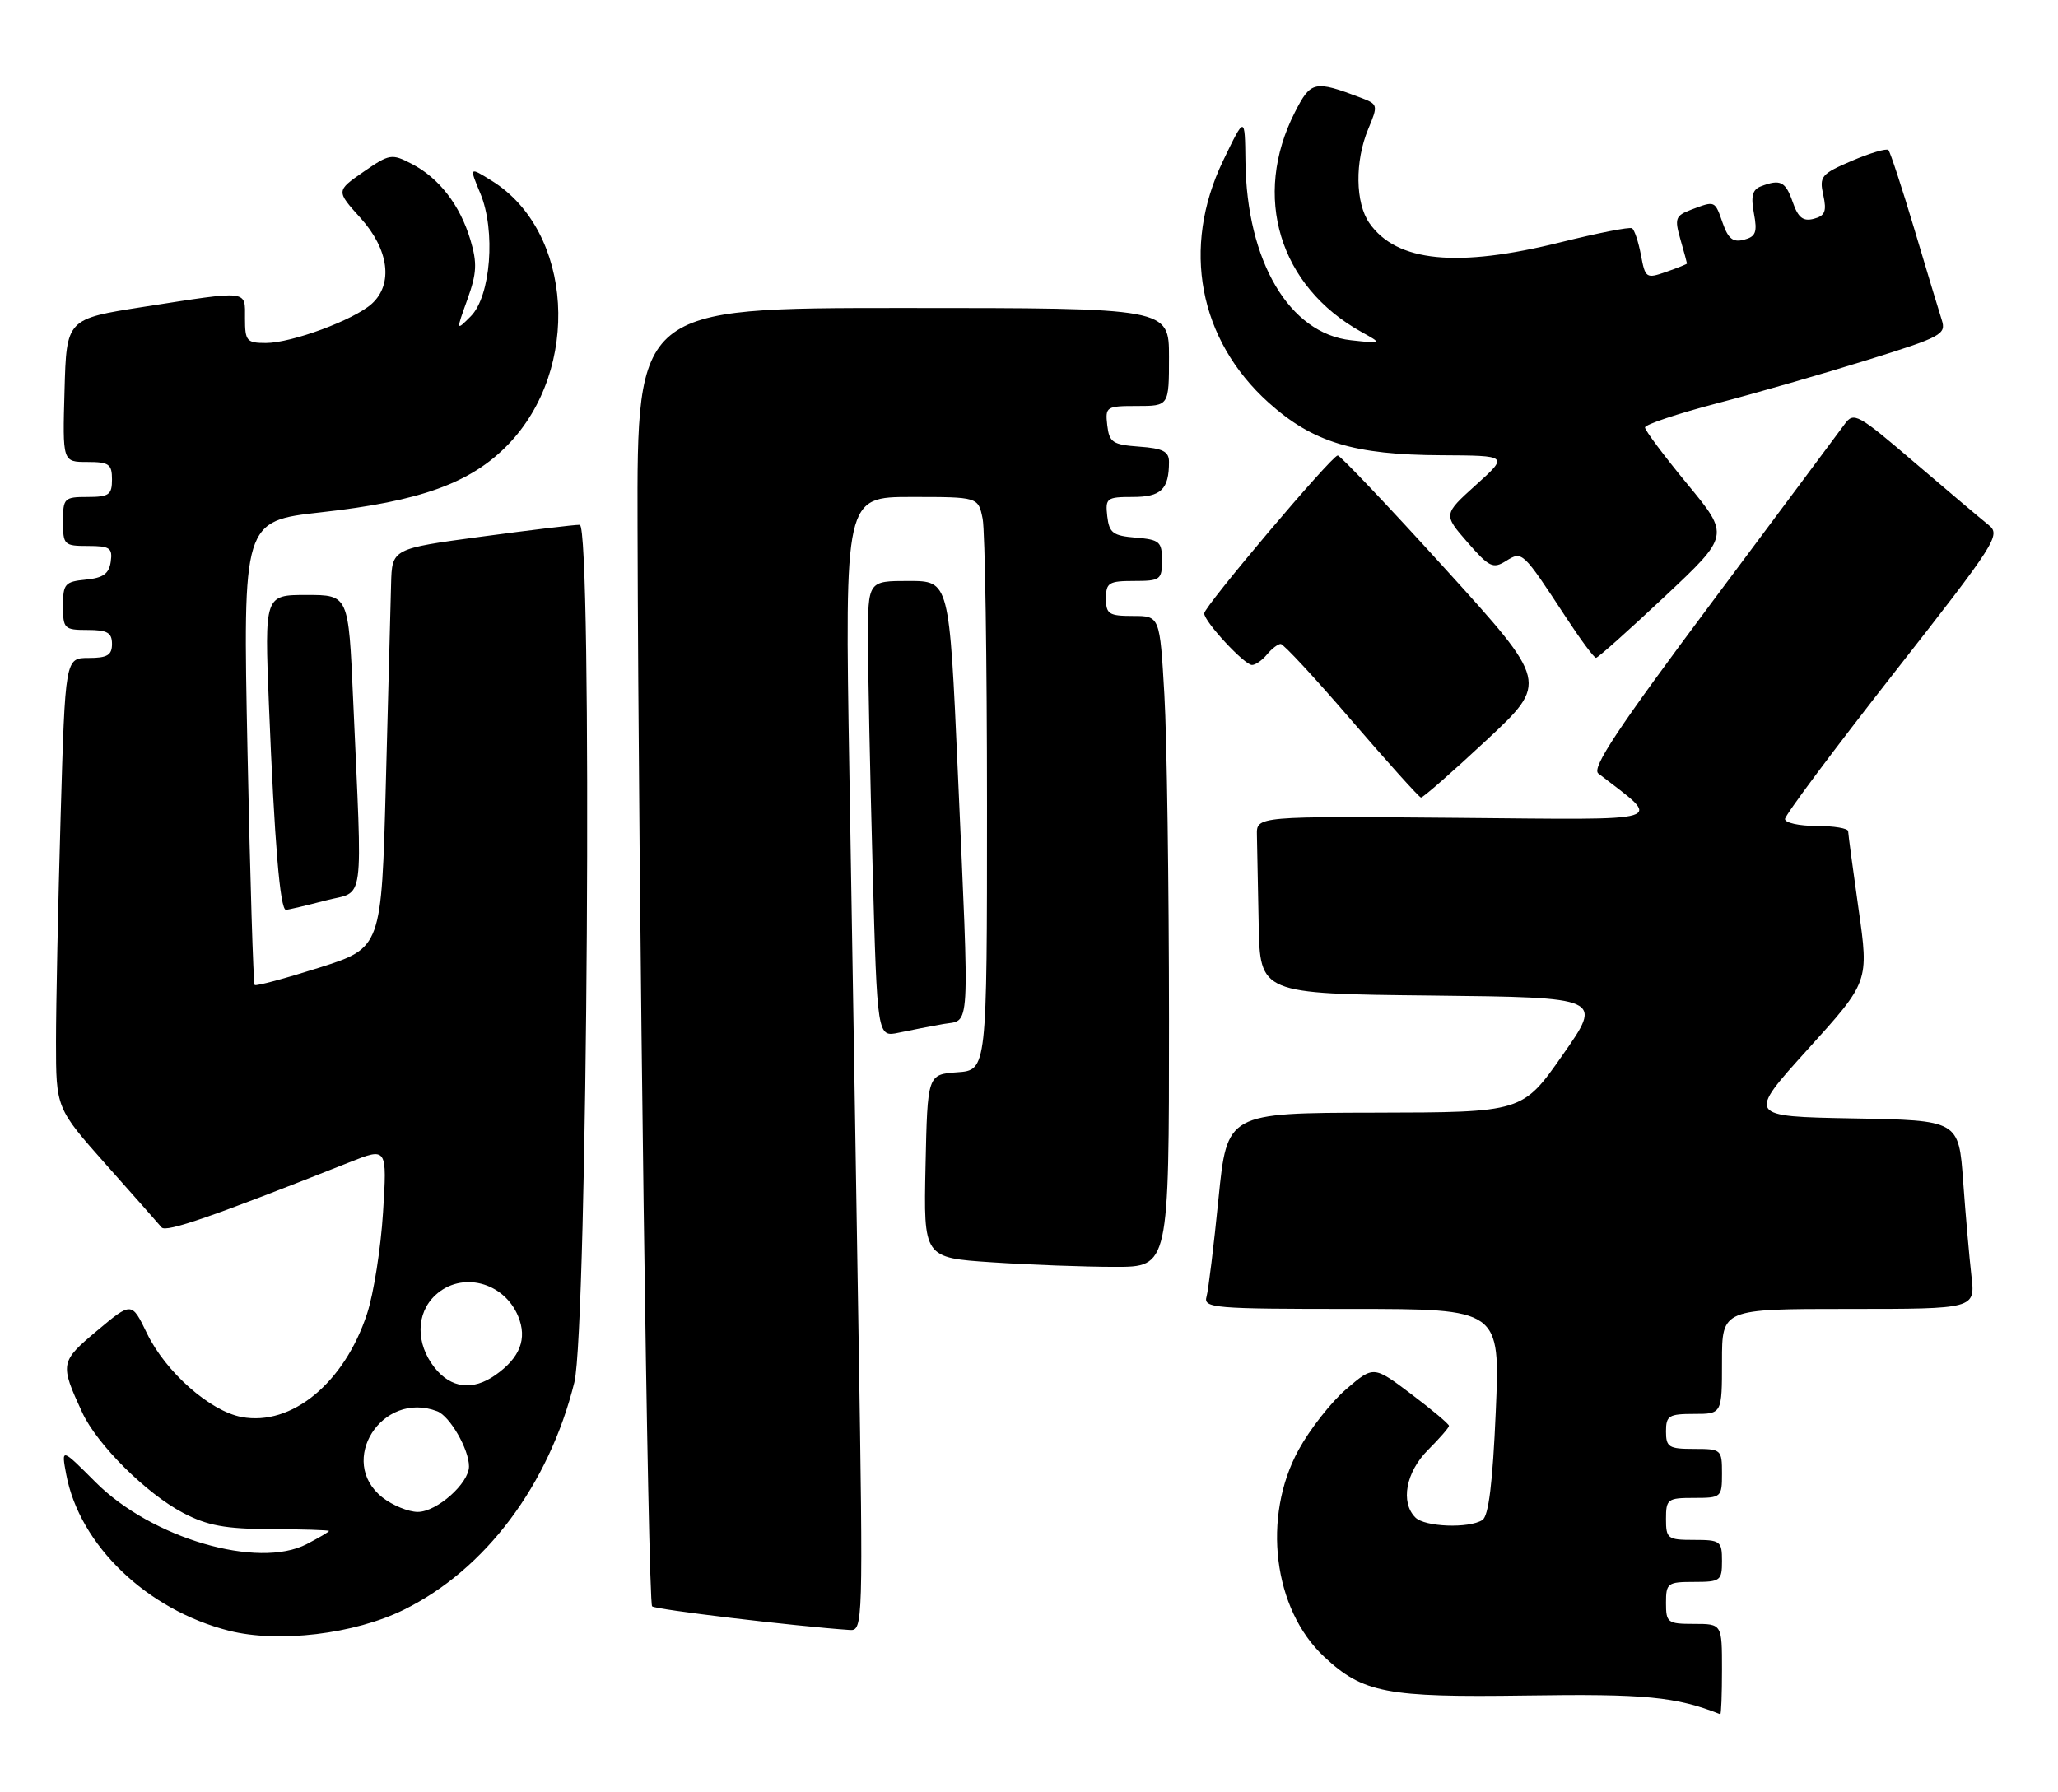 <?xml version="1.0" encoding="UTF-8" standalone="no"?>
<!DOCTYPE svg PUBLIC "-//W3C//DTD SVG 1.1//EN" "http://www.w3.org/Graphics/SVG/1.1/DTD/svg11.dtd" >
<svg xmlns="http://www.w3.org/2000/svg" xmlns:xlink="http://www.w3.org/1999/xlink" version="1.1" viewBox="0 0 294 256">
 <g >
 <path fill="currentColor"
d=" M 246.00 238.50 C 246.00 232.00 246.00 232.00 242.00 232.00 C 238.22 232.00 238.00 231.83 238.00 229.00 C 238.00 226.17 238.22 226.00 242.00 226.00 C 245.78 226.00 246.00 225.83 246.00 223.00 C 246.00 220.17 245.78 220.00 242.00 220.00 C 238.22 220.00 238.00 219.83 238.00 217.00 C 238.00 214.17 238.22 214.00 242.00 214.00 C 245.90 214.00 246.00 213.92 246.00 210.50 C 246.00 207.08 245.90 207.00 242.00 207.00 C 238.40 207.00 238.00 206.75 238.00 204.50 C 238.00 202.25 238.40 202.00 242.00 202.00 C 246.00 202.00 246.00 202.00 246.00 194.50 C 246.00 187.00 246.00 187.00 264.09 187.00 C 282.19 187.00 282.19 187.00 281.63 182.25 C 281.33 179.64 280.80 173.57 280.45 168.78 C 279.82 160.05 279.82 160.05 264.70 159.78 C 249.58 159.50 249.58 159.50 258.28 149.88 C 266.99 140.26 266.99 140.26 265.51 129.88 C 264.70 124.17 264.03 119.16 264.02 118.75 C 264.01 118.34 261.98 118.00 259.50 118.00 C 257.02 118.00 255.00 117.55 255.00 117.01 C 255.00 116.46 261.97 107.12 270.48 96.26 C 285.19 77.49 285.87 76.42 284.08 75.00 C 283.04 74.17 278.30 70.17 273.54 66.10 C 265.38 59.11 264.82 58.80 263.52 60.60 C 262.76 61.64 254.24 73.07 244.59 86.00 C 231.16 103.98 227.34 109.73 228.33 110.50 C 237.53 117.64 239.24 117.11 208.00 116.84 C 179.50 116.60 179.50 116.60 179.56 119.30 C 179.60 120.79 179.71 126.49 179.81 131.98 C 180.00 141.97 180.00 141.97 204.49 142.23 C 228.99 142.50 228.99 142.50 223.24 150.71 C 217.50 158.92 217.50 158.92 196.40 158.96 C 175.30 159.00 175.30 159.00 174.07 171.25 C 173.40 177.99 172.63 184.29 172.36 185.25 C 171.90 186.88 173.36 187.00 193.09 187.00 C 214.31 187.00 214.31 187.00 213.68 201.68 C 213.24 211.87 212.66 216.60 211.77 217.16 C 209.84 218.39 203.55 218.15 202.20 216.80 C 200.03 214.63 200.84 210.31 204.00 207.15 C 205.65 205.50 207.00 203.95 207.00 203.70 C 207.00 203.45 204.58 201.41 201.62 199.18 C 196.23 195.11 196.23 195.11 192.33 198.45 C 190.19 200.28 187.12 204.19 185.51 207.14 C 180.26 216.74 181.89 229.91 189.17 236.70 C 194.71 241.88 198.08 242.52 218.00 242.23 C 235.04 241.97 239.42 242.40 245.75 244.90 C 245.89 244.96 246.00 242.07 246.00 238.50 Z  M 57.67 229.99 C 69.34 224.25 78.41 212.15 82.05 197.50 C 83.93 189.91 84.66 75.01 82.82 74.98 C 82.09 74.96 75.76 75.73 68.75 76.67 C 56.00 78.39 56.00 78.39 55.87 83.44 C 55.79 86.22 55.46 99.06 55.12 111.96 C 54.50 135.41 54.50 135.41 45.62 138.24 C 40.73 139.79 36.58 140.91 36.38 140.72 C 36.19 140.52 35.73 125.53 35.36 107.40 C 34.69 74.44 34.69 74.44 45.88 73.19 C 60.04 71.62 67.26 69.01 72.55 63.55 C 83.07 52.72 81.88 33.04 70.26 25.83 C 67.03 23.82 67.03 23.82 68.62 27.63 C 70.84 32.95 70.11 42.33 67.25 45.19 C 65.14 47.31 65.14 47.31 66.77 42.78 C 68.12 39.01 68.19 37.59 67.20 34.26 C 65.71 29.29 62.73 25.43 58.82 23.41 C 55.95 21.92 55.64 21.98 51.91 24.56 C 48.01 27.27 48.01 27.27 51.50 31.14 C 55.56 35.63 56.21 40.59 53.11 43.40 C 50.56 45.71 41.67 49.00 37.99 49.00 C 35.24 49.00 35.00 48.72 35.00 45.50 C 35.00 41.39 35.73 41.47 20.50 43.84 C 9.50 45.56 9.50 45.56 9.22 55.78 C 8.93 66.00 8.93 66.00 12.47 66.00 C 15.57 66.00 16.00 66.30 16.00 68.50 C 16.00 70.69 15.57 71.00 12.50 71.00 C 9.17 71.00 9.00 71.17 9.00 74.50 C 9.00 77.85 9.16 78.00 12.57 78.00 C 15.70 78.00 16.10 78.28 15.82 80.25 C 15.57 81.97 14.74 82.57 12.25 82.81 C 9.27 83.10 9.00 83.42 9.00 86.56 C 9.00 89.82 9.18 90.00 12.50 90.00 C 15.33 90.00 16.00 90.38 16.00 92.00 C 16.00 93.60 15.33 94.00 12.66 94.00 C 9.32 94.00 9.32 94.00 8.66 116.66 C 8.30 129.13 8.00 143.60 8.00 148.82 C 8.00 158.32 8.00 158.32 15.18 166.41 C 19.14 170.86 22.70 174.89 23.09 175.36 C 23.73 176.11 30.34 173.82 49.90 166.06 C 55.30 163.91 55.30 163.91 54.72 173.21 C 54.40 178.32 53.38 184.83 52.44 187.68 C 49.19 197.58 41.66 203.78 34.51 202.44 C 29.97 201.58 23.67 196.01 20.99 190.48 C 18.81 185.97 18.81 185.97 13.87 190.11 C 8.58 194.54 8.53 194.83 11.75 201.80 C 13.86 206.37 20.91 213.39 26.14 216.13 C 29.63 217.96 32.14 218.43 38.75 218.46 C 43.28 218.48 46.99 218.60 47.00 218.72 C 47.00 218.85 45.57 219.69 43.82 220.60 C 36.83 224.21 21.68 219.78 13.68 211.78 C 8.75 206.84 8.75 206.84 9.46 210.64 C 11.36 220.76 21.00 230.01 32.73 232.98 C 39.80 234.76 50.62 233.46 57.67 229.99 Z  M 122.66 191.25 C 122.30 168.29 121.70 131.84 121.34 110.25 C 120.68 71.00 120.68 71.00 130.21 71.00 C 139.75 71.00 139.75 71.00 140.38 74.12 C 140.72 75.84 141.00 94.27 141.00 115.07 C 141.00 152.89 141.00 152.89 136.75 153.19 C 132.50 153.50 132.50 153.50 132.22 166.60 C 131.94 179.69 131.94 179.69 141.72 180.34 C 147.10 180.70 154.99 180.99 159.25 180.99 C 167.00 181.00 167.00 181.00 167.00 145.75 C 166.99 126.36 166.70 105.44 166.34 99.25 C 165.69 88.00 165.69 88.00 161.85 88.00 C 158.41 88.00 158.00 87.73 158.00 85.50 C 158.00 83.25 158.40 83.00 162.00 83.00 C 165.76 83.00 166.00 82.82 166.00 80.06 C 166.00 77.39 165.66 77.09 162.25 76.81 C 158.99 76.54 158.46 76.14 158.18 73.75 C 157.89 71.16 158.10 71.00 161.83 71.00 C 165.88 71.00 167.00 69.91 167.00 65.98 C 167.00 64.50 166.12 64.05 162.75 63.81 C 158.95 63.53 158.47 63.21 158.18 60.75 C 157.88 58.11 158.04 58.00 162.43 58.00 C 167.00 58.00 167.00 58.00 167.00 51.00 C 167.00 44.00 167.00 44.00 129.00 44.00 C 91.00 44.00 91.00 44.00 91.08 75.25 C 91.22 128.84 92.57 228.90 93.16 229.49 C 93.62 229.95 113.43 232.32 121.41 232.87 C 123.28 233.00 123.31 231.96 122.66 191.25 Z  M 134.75 146.30 C 138.67 145.62 138.51 148.28 136.83 110.25 C 135.62 83.00 135.62 83.00 129.81 83.00 C 124.00 83.00 124.00 83.00 124.00 91.34 C 124.00 95.92 124.30 110.59 124.66 123.93 C 125.32 148.19 125.32 148.19 128.41 147.53 C 130.11 147.17 132.96 146.62 134.75 146.30 Z  M 46.50 128.65 C 52.20 127.15 51.78 130.20 50.44 99.75 C 49.79 85.00 49.79 85.00 43.79 85.00 C 37.79 85.00 37.79 85.00 38.42 100.75 C 39.21 120.40 40.01 130.01 40.85 129.98 C 41.21 129.97 43.75 129.37 46.50 128.65 Z  M 212.35 105.75 C 221.19 97.50 221.19 97.50 206.45 81.25 C 198.34 72.31 191.43 65.03 191.10 65.07 C 190.16 65.19 172.00 86.68 172.03 87.64 C 172.07 88.85 177.78 95.00 178.86 95.00 C 179.35 95.00 180.32 94.33 181.00 93.50 C 181.68 92.67 182.57 92.00 182.96 92.00 C 183.36 92.00 187.92 96.92 193.09 102.94 C 198.27 108.95 202.72 113.90 203.00 113.94 C 203.28 113.97 207.48 110.29 212.35 105.75 Z  M 237.80 85.24 C 247.11 76.50 247.11 76.50 241.05 69.16 C 237.72 65.12 235.00 61.48 235.00 61.07 C 235.00 60.65 239.61 59.11 245.25 57.63 C 250.89 56.16 260.59 53.36 266.80 51.42 C 277.38 48.13 278.06 47.76 277.39 45.70 C 277.00 44.49 275.24 38.64 273.47 32.71 C 271.70 26.77 270.03 21.70 269.77 21.43 C 269.50 21.17 267.16 21.86 264.56 22.97 C 260.17 24.85 259.88 25.20 260.47 27.87 C 260.98 30.19 260.72 30.84 259.11 31.26 C 257.59 31.66 256.88 31.10 256.11 28.89 C 255.08 25.92 254.34 25.55 251.56 26.62 C 250.35 27.08 250.10 28.03 250.56 30.48 C 251.07 33.18 250.83 33.81 249.14 34.25 C 247.58 34.66 246.89 34.12 246.11 31.89 C 244.97 28.63 245.04 28.66 241.62 29.95 C 239.34 30.82 239.20 31.20 240.06 34.20 C 240.58 36.01 241.00 37.56 241.00 37.65 C 241.00 37.73 239.67 38.27 238.03 38.84 C 235.17 39.84 235.04 39.75 234.42 36.43 C 234.06 34.53 233.49 32.81 233.14 32.61 C 232.79 32.40 228.22 33.30 223.00 34.60 C 208.17 38.30 199.52 37.44 195.63 31.88 C 193.61 28.99 193.53 23.06 195.46 18.43 C 196.89 15.02 196.86 14.90 194.42 13.97 C 187.78 11.45 187.26 11.56 184.98 16.04 C 178.85 28.05 182.74 40.90 194.50 47.43 C 197.50 49.10 197.50 49.10 193.00 48.61 C 184.19 47.65 178.10 37.34 177.92 23.07 C 177.84 16.50 177.84 16.50 174.71 23.00 C 168.76 35.39 171.24 48.53 181.23 57.52 C 187.54 63.19 193.44 64.99 205.93 65.04 C 215.50 65.09 215.50 65.09 210.84 69.29 C 206.18 73.50 206.18 73.50 209.63 77.46 C 212.73 81.03 213.29 81.30 215.13 80.15 C 217.48 78.69 217.48 78.69 223.74 88.24 C 225.81 91.40 227.72 93.98 228.00 93.98 C 228.28 93.98 232.69 90.04 237.80 85.24 Z  M 54.63 213.93 C 48.10 208.78 54.57 198.60 62.46 201.62 C 64.27 202.32 67.00 207.05 67.00 209.50 C 67.00 211.92 62.40 216.00 59.68 216.00 C 58.35 216.00 56.08 215.07 54.63 213.93 Z  M 62.07 195.37 C 59.37 191.93 59.42 187.62 62.19 185.04 C 65.90 181.58 71.98 183.13 74.02 188.04 C 75.35 191.26 74.30 193.97 70.77 196.45 C 67.51 198.73 64.42 198.35 62.07 195.37 Z "/>
</g>
</svg>